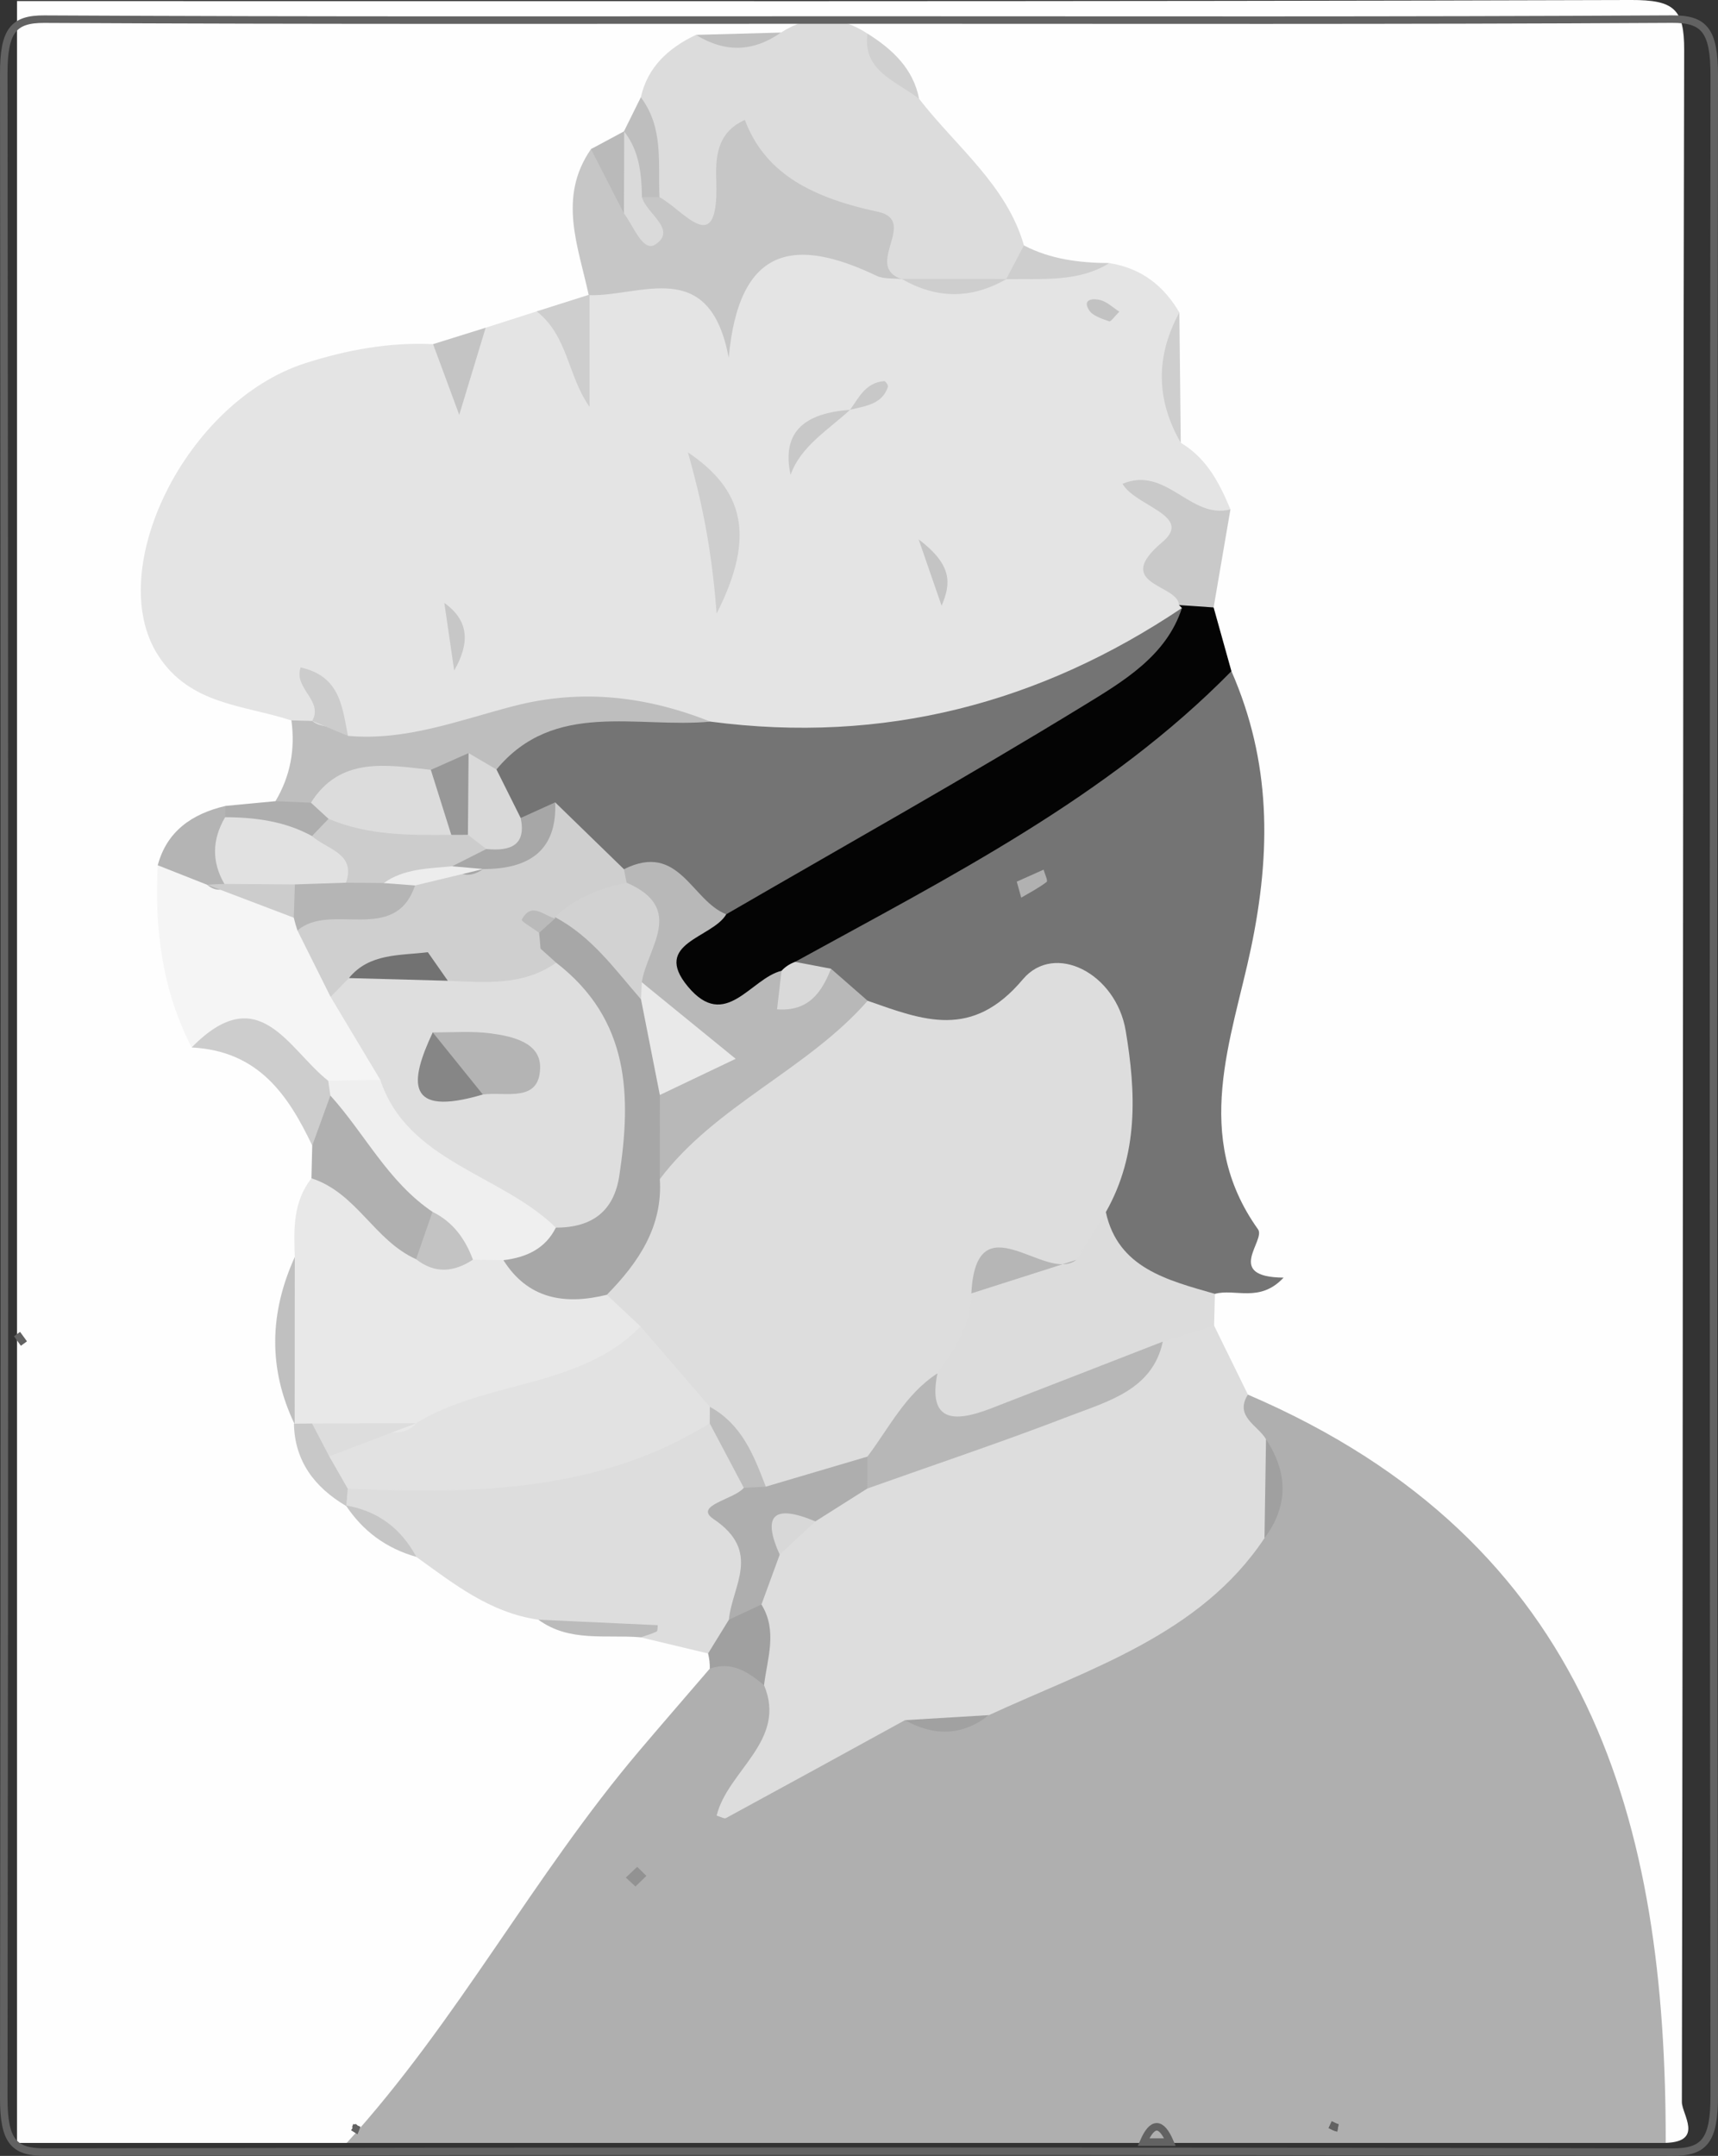 <?xml version="1.0" encoding="utf-8"?>
<!-- Generator: Adobe Illustrator 15.0.0, SVG Export Plug-In . SVG Version: 6.00 Build 0)  -->
<!DOCTYPE svg PUBLIC "-//W3C//DTD SVG 1.1//EN" "http://www.w3.org/Graphics/SVG/1.1/DTD/svg11.dtd">
<svg version="1.1" id="Layer_1" xmlns="http://www.w3.org/2000/svg" xmlns:xlink="http://www.w3.org/1999/xlink" x="0px" y="0px"
	 width="228.831px" height="287.032px" viewBox="20.002 26.101 228.831 287.032"
	 enable-background="new 20.002 26.101 228.831 287.032" xml:space="preserve">
<rect x="20.002" y="26.101" width="228.831" height="287.032" fill="#333333" stroke="none"/>
<g>
	<g>
		<path fill="#FEFEFE" d="M66.189,311.405c-14.64,0-29.28,0-43.92,0c0-95.056,0-190.108,0-285.164
			c71.659,0,143.319,0.073,214.979-0.141c5.776-0.017,7.093,1.229,7.081,6.67c-0.21,91.063-0.129,182.13-0.309,273.189
			c-0.001,1.623,2.976,5.271-2.151,5.443c-5.296-3.707-5.239-9.135-5.703-14.616c-2.432-28.791-12.94-53.941-37.002-73.181
			c-5.089-4.069-11.538-5.648-16.496-9.687c-3.88-2.871-2.998-7.396-4.375-11.135c-0.445-1.635-0.063-3.249,0.136-4.859
			c-0.871-18.923-1.024-37.691,3.883-56.413c2.103-8.015,1.005-16.938-3.499-24.791c0.005-3.107-0.125-6.208-0.477-9.296
			c-0.284-4.055,0.457-8.114-0.064-12.167c-0.035-4.296-2.684-7.447-5.336-10.593c-2.078-4.25-2.001-8.767-1.853-13.278
			c-0.542-3.503-2.992-5.274-6.383-6.205c-3.593-0.84-7.307-1.345-10.215-3.779c-6.513-5.457-9.537-13.729-16.891-18.48
			c-2.021-1.925-4.03-3.885-6.514-5.325c-2.254-1.161-4.626-0.957-7.012-0.592c-2.809,0.099-5.549-1.435-8.406-0.327
			c-3.136,0.655-3.385,4.05-5.748,5.443c-1.62,0.858-3.032,1.965-4.252,3.293c-1.25,1.347-2.401,2.757-3.282,4.353
			c-4.01,4.882,0.196,10.113-0.741,15.126c-0.354,0.974-0.898,1.831-1.613,2.605c-2.229,1.503-4.901,2.181-7.23,3.492
			c-2.528,0.945-4.322,3.123-7.025,3.789c-2.65,0.242-5.3,0.521-7.842,1.358c-6.582,1.834-13.637,2.289-19.592,5.937
			c-16.198,9.921-16.559,26.78-0.681,36.409c1.978,1.199,4.018,2.052,4.649,4.405c0.738,4.111,0.233,7.957-2.582,11.336
			c-1.489,1.712-2.871,3.535-4.983,4.629c-3.305,1.021-6.701,1.956-8.168,5.459c-2.743,6.423,2.34,10.656,4.964,15.532
			c6.77,4.914,11.335,11.222,13.642,18.968c0.366,1.56-0.104,3.043-0.42,4.543c-2.272,3.441-0.682,6.99-0.308,10.495
			c0.045,6.269-0.131,12.537-0.288,18.798c0.076,0.912,0.12,1.827,0.204,2.731c0.213,2.854,2.214,4.734,4.168,6.623
			c0.549,0.717,1.058,1.46,1.605,2.172c2.179,2.54,5.427,3.36,8.388,4.643c4.897,3.189,9.506,6.907,15.776,7.565
			c4.313,0.754,8.867,0.635,12.693,3.142c2.457,2.46,6.184,3.004,8.861,5.134c0.769,0.899,1.238,1.921,1.432,3.056
			c-0.415,5.683-3.365,10.614-7.258,14.371c-10.923,10.533-17.489,23.719-25.715,35.861
			C79.785,304.639,74.558,309.688,66.189,311.405z"/>
		<path fill="#AFAFAF" d="M186.218,211.777c45.862,19.682,55.707,57.201,55.651,99.628c-58.563,0-117.121,0-175.682,0
			c14.786-16.227,24.854-35.573,38.986-52.23c3.099-3.655,6.245-7.275,9.369-10.91c2.888-4.945,6.387-3.108,9.934-0.809
			c4.35,3.588,3.935,7.611,1.948,10.636c2.702-2.851,6.965-5.855,12.155-7.665c3.471-0.847,7.123-0.747,10.552-1.82
			c12.517-4.712,26.392-7.528,32.602-20.906c0.856-2.805,0.409-5.563-0.354-8.329C181.16,215.804,180.021,211.704,186.218,211.777z"
			/>
		<path fill="#E4E4E4" d="M177.276,85.05c3.504,2.097,5.168,5.413,6.617,8.871c-7.254,2.296-4.782,7.852-4.766,12.612
			c-0.206,1.11-0.61,2.121-1.23,3.079c-18.601,14.105-39.207,21.79-63.49,17.769c-15.561-5.573-31.222-1.559-46.852-0.36
			c-2.528-0.616-3.564-3.654-6.578-3.559c-0.818-0.385-1.525-0.873-2.165-1.443c-6.34-2.078-13.478-2.041-17.746-8.659
			c-7.31-11.334,3.688-33.849,19.66-38.924c5.457-1.738,11.122-2.796,16.963-2.514c3.317,2.057,4.774-1.162,7.004-2.187
			c2.266-0.725,4.53-1.452,6.796-2.176c5.37-0.345,4.45,4.125,5.888,6.398c-0.306-2.685-3.793-6.141,1.152-8.633l-0.104,0.079
			c10.297-7.197,13.597-7.076,18.938,1.104c-1.994-8.107,1.265-11.65,9.587-10.639c3.76,0.456,7.146,2.506,11.027,2.593
			c1.022,0.098,2.046,0.198,3.072,0.283c4.022,0.066,8.142-1.015,12.032,0.832c0.867,0.53,1.779,0.975,2.738,1.336
			c3.974,0.999,7.931,2.41,11.965,0.219c4.304,0.686,7.255,3.07,9.308,6.579C175.378,73.504,175.1,79.289,177.276,85.05z"/>
		<path fill="#DDDDDD" d="M140.543,255.12c-7.947,4.358-15.888,8.719-23.851,13.041c-0.207,0.113-0.65-0.162-1.237-0.329
			c1.455-5.995,9.423-9.978,6.313-17.371c-1.557-3.714-2.182-7.673-3.395-11.478c-0.203-2.728,0.916-5.034,2.548-7.181
			c1.743-2.002,3.767-3.753,5.697-5.584c2.726-1.679,4.934-4.093,8.133-5.097c12.961-6.196,28.414-7.91,38.614-19.079
			c2.882-1.172,5.658-0.918,8.343,0.536c1.504,3.063,3.006,6.125,4.509,9.192c-1.826,2.932,1.313,4.07,2.411,5.947
			c1.226,4.409,2.479,8.817-0.203,13.173c-8.583,12.88-23.252,17.354-36.677,23.551C148.18,257.086,144.348,255.936,140.543,255.12z
			"/>
		<path fill="#747474" d="M184.022,115.458c5.271,12.029,5.318,23.952,2.606,36.879c-2.53,12.077-7.949,25.006,0.939,37.436
			c1.063,1.487-4.567,6.357,3.401,6.431c-3.17,3.402-6.439,1.411-9.144,2.16c-10.683,6.033-13.955-1.533-17.563-8.456
			c-2.886-6.04,1.373-12.057,0.113-18.146c-0.966-4.674-2.197-9.487-8.655-6.137c-8.117,4.213-14.734,1.273-21.545-2.414
			c-2.184-1.612-4.276-3.326-6.417-4.993c-1.495-0.945-2.652-2.129-3.156-3.804c-0.528-3.824,1.955-5.942,4.979-7.732
			c16.716-9.884,34.041-18.909,49.084-31.146C180.17,114.309,182.217,114.471,184.022,115.458z"/>
		<path fill="#DCDCDC" d="M105.358,39.055c0.892-3.99,3.618-6.543,7.346-8.31c3.82,1.432,7.603,1.696,11.315-0.309
			c3.878-2.47,7.72-2.334,11.53,0.139c1.6,3.38,5.044,5.463,6.87,8.681c4.91,6.346,11.688,11.508,13.967,19.519
			c1.425,2.534-0.933,3.302-2.369,4.499l0.043-0.026c-4.646,1.701-9.286,1.703-13.931-0.002l0.048,0.016
			c-8.147-3.959-15.86-8.099-25.91-4.107c-5.13,2.036-7.34-3.563-9.58-7.207C103.632,47.585,105.776,43.379,105.358,39.055z"/>
		<path fill="#DDDDDD" d="M114.315,246.241c-2.99-0.718-5.98-1.432-8.968-2.147c-4.07-3.216-9.493,0.553-13.623-2.349
			c-6.495-0.933-11.295-4.795-16.266-8.359c-3.056-2.373-6.004-4.876-9.385-6.855l0.054,0.085c-0.801-1.145-0.774-2.271,0.082-3.366
			c15.836-4.436,32.128-6.996,48.234-10.304c4.678,1.688,6.071,5.724,7.713,9.575c1.742,6.986-2.203,13.239-2.967,19.91
			C118.248,244.479,116.449,245.55,114.315,246.241z"/>
		<path fill="#E8E8E8" d="M59.267,193.454c-0.138-3.656-0.257-7.312,2.218-10.478c2.901-2.506,5.518-1.871,7.636,0.87
			c2.062,2.677,4.531,4.733,7.858,5.82c2.015,1.008,4.077,0.563,6.141,0.142c1.653-0.409,3.248-0.24,4.796,0.402
			c4.221,3.87,10.55,3.019,15.188,5.998c2.601,1.786,4.883,3.752,4.864,7.118c-0.88,5.286-4.681,7.831-9.595,9.813
			c-7.451,3.01-15.313,4.825-22.85,7.564c-4.885,1.023-9.071-0.917-13.279-2.764c-1.088-0.69-2.117-1.456-3.09-2.291l0.097,0.075
			C57.401,208.3,57.33,200.877,59.267,193.454z"/>
		<path fill="#040404" d="M184.022,115.458c-16.465,16.777-37.554,27.396-58.124,38.707c-0.192,1.188-0.636,2.288-1.332,3.297
			c-3.962,4.018-7.939,8.374-14.026,2.947c-7.15-6.379-0.509-10.636,2.855-15.353c12.275-8.337,24.355-16.798,38.887-21.832
			c9.579-3.316,18.789-8.004,25.148-16.175l-0.384-0.388c1.638-1.231,3.173-1.141,4.606,0.315
			C182.441,109.802,183.232,112.629,184.022,115.458z"/>
		<path fill="#DCDCDC" d="M167.295,187.476c1.615,7.45,8.166,9.06,14.53,10.888c-0.038,1.407-0.076,2.812-0.112,4.216
			c-2.276,0.716-4.554,1.432-6.827,2.146c-7.077,6.649-16.503,9.104-25.437,12.241c-7.602,2.672-9.322-2.277-9.857-7.986
			c0.784-4.638,4.045-8.217,5.992-12.358c3.986-2.895,8.323-5.32,12.425-8.079C160.9,186.65,163.858,185.156,167.295,187.476z"/>
		<path fill="#C6C6C6" d="M107.84,52.356c3.231,1.701,7.899,8.455,7.569-2.041c-0.097-3.105-0.048-6.517,3.804-8.248
			c2.511,6.626,8.082,10.18,17.68,12.219c5.592,1.19-2.058,7.317,3.283,8.976c-1.146-0.132-2.445,0.021-3.414-0.44
			c-10.793-5.149-18.333-4.128-19.697,10.918c-2.541-13.601-11.695-8.121-18.643-8.34c-1.397-6.5-4.16-13.022,0.295-19.444
			c3.662-1.563,4.712,1.072,5.996,3.29c0.454,0.578,0.966,1.137,1.521,1.643C106.791,51.343,107.331,51.833,107.84,52.356z"/>
		<path fill="#F5F5F5" d="M45.533,165.56c-3.97-7.68-4.952-15.854-4.519-24.26c2.621-0.795,5.337-0.731,8.043-0.812
			c5.123-0.64,7.702,3.597,11.582,5.344c0.804,0.718,1.461,1.545,1.998,2.46c1.838,3.211,4.487,5.994,5.711,9.54
			c1.745,4.349,6.26,8.159,2.961,13.487c-1.822,1.597-4.069,1.718-6.375,1.614c-2.389-0.18-4.502-1.32-5.343-3.223
			C56.574,162.895,51.404,163.36,45.533,165.56z"/>
		<path fill="#BEBEBE" d="M66.353,124.075c7.762,0.695,14.854-2.105,22.075-3.972c9.095-2.348,17.706-1.292,26.201,2.074
			c-1.762,4.859-6.414,4.459-10.485,5.111c-4.861,0.78-10.075,0.15-14.365,3.187c-1.945,1.123-4.134,1.237-6.321,1.336
			c-2.113,0.158-4.212,0.438-6.28,0.902c-5.593,0.216-11.345-0.514-16.496,2.425c-1.739-0.178-3.147-0.855-3.988-2.374
			c2.001-3.356,2.638-6.954,2.123-10.75c0.917,0.023,1.84,0.047,2.762,0.071C62.944,123.234,65.19,122.499,66.353,124.075z"/>
		<path fill="#B0B0B0" d="M75.423,193.746c-5.594-2.502-7.878-8.802-13.939-10.77c0.034-1.456,0.069-2.91,0.106-4.364
			c-0.517-3.103-3.671-7.221,3.25-7.457c8.365,2.652,10.052,10.898,15.304,16.169C80.085,190.457,78.771,192.77,75.423,193.746z"/>
		<path fill="#C9C9C9" d="M181.652,106.975c-1.535-0.103-3.071-0.209-4.608-0.315c-0.107-2.796-9.021-2.671-2.229-8.381
			c4.202-3.531-3.551-4.735-5.299-7.762c5.844-2.46,9.039,4.802,14.375,3.402C183.148,98.272,182.398,102.623,181.652,106.975z"/>
		<path fill="#CDCDCD" d="M64.008,171.961c-0.806,2.216-1.611,4.434-2.417,6.653c-3.202-6.701-7.142-12.597-16.061-13.055
			c8.985-9.156,12.864,0.26,18.185,4.432c0.968,0.319,1.332,0.716,1.098,1.192C64.562,171.699,64.293,171.961,64.008,171.961z"/>
		<path fill="#CECECE" d="M98.527,65.321c0,4.986,0,9.969,0,14.951c-2.941-4.178-2.839-9.4-7.04-12.717
			C93.833,66.812,96.179,66.068,98.527,65.321z"/>
		<path fill="#B4B4B4" d="M47.596,143.899c-2.194-0.865-4.39-1.73-6.583-2.598c1.196-4.476,4.479-6.833,9.033-7.901
			c0.815,0.693,1.541,1.462,2.175,2.308c1.285,3.173,0.966,6.059-1.705,8.529C49.459,144.745,48.483,144.664,47.596,143.899z"/>
		<path fill="#A0A0A0" d="M114.315,246.241c0.922-1.499,1.848-2.997,2.772-4.496c1.208-1.127,1.794-3.429,4.335-2.027
			c2.17,3.522,0.786,7.146,0.346,10.743c-2.079-1.694-4.207-3.239-7.225-2.198C114.56,247.579,114.481,246.906,114.315,246.241z"/>
		<path fill="#C0C0C0" d="M59.267,193.454c-0.006,7.427-0.01,14.848-0.017,22.272C55.689,208.3,55.897,200.877,59.267,193.454z"/>
		<path fill="#C4C4C4" d="M84.689,69.733c-1.113,3.671-2.225,7.34-3.518,11.602c-1.296-3.5-2.391-6.456-3.485-9.416
			C80.02,71.191,82.355,70.462,84.689,69.733z"/>
		<path fill="#BBBBBB" d="M91.722,241.745c5.299,0.245,10.598,0.487,15.894,0.729c-0.047,0.292,0.006,0.773-0.156,0.851
			c-0.669,0.321-1.403,0.521-2.115,0.766C100.731,243.698,95.829,244.777,91.722,241.745z"/>
		<path fill="#CECECE" d="M177.276,85.05c-3.321-5.75-3.352-11.532-0.188-17.345C177.151,73.487,177.214,79.269,177.276,85.05z"/>
		<path fill="#BEBEBE" d="M107.84,52.356c-0.777-0.001-1.553-0.005-2.33-0.006c-3.28-1.743-2.019-4.806-2.427-7.385
			c0.008-0.459,0.017-0.917,0.027-1.373c0.75-1.512,1.499-3.02,2.247-4.534C108.424,43.117,107.637,47.82,107.84,52.356z"/>
		<path fill="#CECECE" d="M154.018,63.275c0.791-1.498,1.579-2.998,2.369-4.496c3.553,1.852,7.422,2.323,11.395,2.349
			C163.527,63.74,158.711,63.167,154.018,63.275z"/>
		<path fill="#AEAEAE" d="M49.99,134.904c0.021-0.505,0.039-1.006,0.054-1.505c2.217-0.208,4.434-0.419,6.651-0.631
			c1.574,0.069,3.147,0.136,4.723,0.202c1.9,0.382,3.076,1.376,3.167,3.301c-0.593,1.745-1.925,2.708-3.755,3.142
			C56.602,139.213,52.307,139.163,49.99,134.904z"/>
		<path fill="#C8C8C8" d="M59.151,215.653c0.807-0.012,1.611-0.021,2.417-0.031c1.291,1.455,3.175,2.207,4.623,3.475
			c1.215,1.71,1.438,3.438,0.128,5.203c-0.064,0.771-0.129,1.542-0.195,2.315C61.815,224.08,59.257,220.559,59.151,215.653z"/>
		<path fill="#D0D0D0" d="M142.42,39.258c-3.026-2.376-7.571-3.688-6.87-8.681C138.937,32.699,141.659,35.293,142.42,39.258z"/>
		<path fill="#BABABA" d="M103.109,54.513c-1.463-2.853-2.93-5.706-4.393-8.559c1.466-0.787,2.931-1.573,4.395-2.361
			c-0.001,0,0.033,0.018,0.033,0.018C104.951,47.249,105.015,50.884,103.109,54.513z"/>
		<path fill="#C6C6C6" d="M66.072,226.53c4.38,0.758,7.406,3.172,9.385,6.852C71.395,232.235,68.306,229.904,66.072,226.53z"/>
		<path fill="#C0C0C0" d="M124.02,30.437c-3.697,2.596-7.471,2.688-11.317,0.307C116.478,30.642,120.247,30.539,124.02,30.437z"/>
		<path fill="#A0A0A0" d="M188.426,230.894c0.067-4.388,0.137-8.781,0.205-13.173C191.547,222.152,191.659,226.548,188.426,230.894z
			"/>
		<path fill="#A1A1A1" d="M140.543,255.12c3.733-0.224,7.471-0.446,11.206-0.674C148.189,257.215,144.443,257.305,140.543,255.12z"
			/>
		<path fill="#929292" d="M106.102,275.852c-0.465,0.45-0.962,0.929-1.46,1.415c-0.428-0.396-0.855-0.794-1.284-1.192
			c0.505-0.475,1.01-0.952,1.515-1.427C105.292,275.057,105.71,275.465,106.102,275.852z"/>
		<path fill="#747474" d="M86.129,128.548c7.693-9.287,18.695-5.455,28.499-6.373c23.128,3.039,43.937-2.468,62.802-15.127
			c-2.055,6.38-7.822,9.77-13.097,12.999c-15.644,9.579-31.7,18.56-47.593,27.778c-5.15,0.537-9.732-1.482-14.485-2.785
			c-3.746-1.554-6.776-4.227-10.461-5.896c-1.962-0.853-4.079-1.464-5.422-3.234C84.702,133.499,83.781,131.069,86.129,128.548z"/>
		<path fill="#CECECE" d="M115.453,107.79c-0.7-9.248-2.117-15.385-3.819-21.461C118.884,91.229,120.812,97.258,115.453,107.79z"/>
		<path fill="#CCCCCC" d="M66.353,124.075c-1.592-0.663-3.184-1.327-4.773-1.987c1.546-2.708-2.498-4.318-1.539-7.128
			C65.347,116.137,65.582,120.274,66.353,124.075z"/>
		<path fill="#C7C7C7" d="M80.499,115.37c-0.438-2.999-0.875-5.997-1.314-8.996C82.689,108.862,82.443,111.985,80.499,115.37z"/>
		<path fill="#C8C8C8" d="M133.221,80.66c-2.887,2.692-6.531,4.797-7.921,8.662c-1.271-5.95,2.139-8.233,7.925-8.658L133.221,80.66z
			"/>
		<path fill="#C4C4C4" d="M142.36,97.908c4.54,3.444,4.318,5.889,3.059,8.843C144.644,104.508,143.87,102.271,142.36,97.908z"/>
		<path fill="#C2C2C2" d="M169.094,67.596c-0.587,0.579-1.138,1.361-1.344,1.29c-0.968-0.349-2.201-0.727-2.679-1.472
			c-0.991-1.555,0.611-1.59,1.48-1.367C167.46,66.281,168.22,67.038,169.094,67.596z"/>
		<path fill="#CECECE" d="M140.129,63.246c4.646,0,9.286,0,13.931,0.002C149.415,65.934,144.772,65.922,140.129,63.246z"/>
		<path fill="#C8C8C8" d="M133.225,80.664c1.192-1.628,2.047-3.621,4.558-3.827c0.148-0.011,0.555,0.559,0.489,0.758
			c-0.754,2.345-3.01,2.555-5.051,3.063L133.225,80.664z"/>
		<path fill="#B7B7B7" d="M144.864,208.948c-1.278,6.378,2.104,6.605,7.038,4.703c7.667-2.959,15.319-5.95,22.979-8.928
			c-1.362,6.444-7.322,7.942-12.531,9.948c-8.853,3.411-17.877,6.429-26.831,9.614c-1.762-1.112-2.73-2.689-3.057-4.642
			C133.536,212.928,135.277,206.901,144.864,208.948z"/>
		<path fill="#AEAEAE" d="M135.538,220.031c-0.005,1.418-0.012,2.837-0.019,4.255c-2.301,1.456-4.604,2.912-6.907,4.368
			c-2.888,0.234-4.438,1.742-4.756,4.428c-0.81,2.21-1.619,4.424-2.431,6.638c-1.447,0.676-2.893,1.353-4.337,2.027
			c0.429-4.543,4.428-9.048-2.039-13.4c-2.718-1.831,2.705-2.578,4.025-4.159c0.745-0.927,1.488-1.857,2.225-2.797
			C125.625,217.017,130.151,214.521,135.538,220.031z"/>
		<path fill="#D8D8D8" d="M123.855,233.08c-2.356-5.231-0.836-6.769,4.757-4.424C127.027,230.128,125.441,231.604,123.855,233.08z"
			/>
		<path fill="#DDDDDD" d="M135.538,220.031c-4.508,1.333-9.02,2.666-13.53,3.999c-4-2.38-3.438-8.506-8.944-9.652
			c-7.383-1.071-7.485-6.419-7.739-11.674c-1.498-1.404-2.997-2.809-4.496-4.212c-2.205-6.058,5.083-10.091,3.828-15.946
			c6.202-12.583,18.676-17.754,30.914-23.203c7.398,2.595,13.896,5.201,20.668-2.852c4.219-5.012,12.419-0.803,13.701,6.833
			c1.369,8.149,1.739,16.447-2.644,24.152c-1.313,2.122-2.626,4.243-3.935,6.365c-4.05,3.182-11.116-2.016-13.979,4.459
			c-0.023,4.108-2.195,7.407-4.518,10.646C140.568,211.75,138.446,216.187,135.538,220.031z"/>
		<path fill="#B8B8B8" d="M135.57,159.343c-8.019,9.161-20.286,13.936-27.683,23.745c-4.017-1.952-3.334-5.529-3.445-8.818
			c1.74-5.73,4.934-11.61-1.684-16.615c-0.739-4.397,0.116-8.921-1.218-13.265c0.271-0.992,0.792-1.846,1.571-2.562
			c7.361-3.685,8.985,4.201,13.628,5.997c-1.833,3.181-9.961,3.792-5.116,9.62c5.001,6.018,8.343-1.086,12.476-2.094
			c2.276,1.602,4.471,1.479,6.591-0.275C132.314,156.497,133.944,157.92,135.57,159.343z"/>
		<path fill="#D9D9D9" d="M130.688,155.075c-1.243,3.161-2.997,5.721-7.186,5.406c0.197-1.71,0.396-3.421,0.597-5.132
			c0.498-0.534,1.1-0.928,1.801-1.186C127.495,154.468,129.091,154.771,130.688,155.075z"/>
		<path fill="#B1B1B1" d="M155.432,143.483c1.139-0.508,2.354-1.053,3.573-1.599c0.15,0.564,0.605,1.474,0.403,1.633
			c-1.033,0.807-2.239,1.416-3.383,2.097C155.87,145.059,155.715,144.499,155.432,143.483z"/>
		<path fill="#E2E2E2" d="M105.324,202.704c3.074,3.563,6.147,7.129,9.221,10.693c1.408,0.738,1.405,1.473-0.011,2.202
			c-14.796,9.175-31.407,9.427-48.215,8.7c-0.822-1.439-1.646-2.874-2.468-4.311c1.443-7.109,8.667-0.731,11.584-4.403
			C84.698,209.848,97.289,210.964,105.324,202.704z"/>
		<path fill="#BDBDBD" d="M114.535,215.602c0.006-0.733,0.01-1.47,0.015-2.204c4.336,2.395,5.864,6.533,7.457,10.635
			c-0.973,0.05-1.952,0.102-2.931,0.153C117.56,221.324,116.048,218.462,114.535,215.602z"/>
		<path fill="#A7A7A7" d="M107.892,171.884c-0.001,3.733-0.003,7.467-0.004,11.204c0.404,6.254-2.773,11.051-7.06,15.4
			c-5.699,1.4-10.535,0.514-13.772-4.609c-0.224-3.656,2.761-5.401,5.062-7.552c8.697-13.247,8.516-17.667-1.227-28.945
			c-0.68-1.505-1.507-2.955-1.917-4.571c-0.134-1.166,0.047-2.276,0.521-3.354c0.636-1.01,1.45-1.864,2.433-2.577
			c1.083-0.589,2.252-0.877,3.499-0.885c8.875,0.758,7.215,9.438,11.54,13.622C110.685,163.477,110.373,167.61,107.892,171.884z"/>
		<path fill="#EFEFEF" d="M94.039,189.546c-1.39,2.787-3.9,3.97-6.982,4.333c-1.349-0.021-2.702-0.042-4.052-0.065
			c-4.073-0.415-4.12-3.853-5.395-6.37c-5.966-4.043-8.987-10.385-13.602-15.482c-0.098-0.658-0.195-1.313-0.29-1.97
			c2.312-0.038,4.625-0.081,6.938-0.123c6.799,2.194,11.812,7.282,18.419,9.938C93.009,181.392,95.146,185.051,94.039,189.546z"/>
		<path fill="#C3C3C3" d="M77.609,187.443c2.792,1.377,4.375,3.66,5.388,6.37c-2.537,1.664-5.068,1.906-7.576-0.065
			C76.152,191.645,76.881,189.544,77.609,187.443z"/>
		<path fill="#DDDDDD" d="M75.436,215.588c-3.86,1.468-7.722,2.938-11.583,4.405c-0.761-1.457-1.522-2.915-2.284-4.371
			C66.191,215.613,70.813,215.6,75.436,215.588z"/>
		<path fill="#B6B6B6" d="M149.381,198.302c0.656-12.604,9.924-1.291,13.978-4.461C158.698,195.327,154.04,196.814,149.381,198.302z
			"/>
		<path fill="#DADADA" d="M103.109,54.513c0.011-3.633,0.023-7.268,0.035-10.904c2.027,2.618,2.308,5.653,2.366,8.741
			c0.587,2.203,4.688,4.281,1.838,6.271C105.643,59.811,104.384,56.158,103.109,54.513z"/>
		<path fill="#DEDEDE" d="M94.039,189.546c-7.252-7.127-19.756-8.724-23.382-19.676c-2.208-3.682-4.413-7.366-6.618-11.045
			c0.893-1.483,1.67-3.045,3.17-4.113c4.033-1.731,8.328-0.896,12.514-1.124c4.821-0.406,9.559,0.747,14.36,0.685
			c9.837,7.604,10.015,17.742,8.41,28.356C101.792,187.251,98.99,189.55,94.039,189.546z"/>
		<path fill="#CFCFCF" d="M66.477,156.321c-0.814,0.836-1.628,1.67-2.442,2.503c-1.469-2.948-2.939-5.896-4.414-8.841
			c2.355-7.1,10.711-5.276,15.264-9.108c3.091-0.627,6.09-1.572,9.144-2.318c4.566,0.087,8.011-1.575,9.918-5.634
			c3.054,2.965,6.108,5.934,9.161,8.902c0.12,0.596,0.234,1.191,0.349,1.786c-1.151,5.266-6.062,3.608-9.538,4.592l0.022,0.172
			c-0.979,0.374-2.309,0.402-2.133,1.915c0.076,0.699,0.138,1.398,0.187,2.101c-3.324,3.673-7.858,1.75-11.859,2.279
			C75.529,154.788,70.809,154.124,66.477,156.321z"/>
		<path fill="#B5B5B5" d="M75.284,143.989c-2.667,7.917-11.24,2.158-15.663,5.998c-0.187-0.563-0.35-1.13-0.489-1.703
			c-1.289-1.579-1.533-3.271-0.632-5.089c1.708-2.188,4.213-2.502,6.82-2.581c1.898-0.04,3.796-0.002,5.679,0.259
			C72.93,141.298,74.449,142.226,75.284,143.989z"/>
		<path fill="#CCCCCC" d="M59.28,143.851c-0.05,1.478-0.098,2.954-0.149,4.43c-3.845-1.459-7.689-2.923-11.535-4.384
			c0.764-0.061,1.528-0.097,2.295-0.11C53.042,141.063,56.203,137.106,59.28,143.851z"/>
		<path fill="#DCDCDC" d="M63.76,135.117c-0.78-0.717-1.56-1.433-2.343-2.147c3.873-6.146,9.986-5.048,15.967-4.372
			c4.139,2.492,6.373,5.479,2.895,9.938C73.883,141.215,67.857,142.301,63.76,135.117z"/>
		<path fill="#D9D9D9" d="M86.129,128.548c1.076,2.154,2.15,4.306,3.226,6.457c1.602,0.956,3.194,2.481,2.2,4.042
			c-1.53,2.408-4.431,1.333-6.85,1.217c-1.878-0.654-3.087-1.849-3.425-3.752c-0.208-3.439-1.848-7.021,1.136-10.144
			C83.654,127.094,84.893,127.82,86.129,128.548z"/>
		<path fill="#989898" d="M82.417,126.367c-0.029,3.625-0.06,7.248-0.09,10.875c-0.737,0.507-1.477,0.535-2.217,0.008
			c-0.906-2.884-1.812-5.769-2.722-8.652C79.063,127.854,80.74,127.111,82.417,126.367z"/>
		<path fill="#E1E1E1" d="M59.28,143.851c-3.129-0.021-6.258-0.043-9.388-0.064c-1.725-2.977-1.633-5.938,0.097-8.884
			c4.057,0.016,7.988,0.546,11.57,2.508c2.281,1.57,11.268-1.195,4.529,6.21C63.819,143.698,61.549,143.774,59.28,143.851z"/>
		<path fill="#CCCCCC" d="M66.087,143.622c1.37-3.932-2.571-4.43-4.528-6.212c0.734-0.764,1.468-1.531,2.202-2.296
			c5.226,2.236,10.787,2.188,16.349,2.136c0.739,0.009,1.479,0.004,2.218-0.008c0.816,0.63,1.634,1.262,2.451,1.893
			c-1.082,1.792-2.95,2.573-4.835,3.329c-2.888,0.816-6.137-0.74-8.851,1.201C69.426,143.651,67.755,143.634,66.087,143.622z"/>
		<path fill="#A7A7A7" d="M80.228,141.435c1.517-0.765,3.034-1.527,4.552-2.296c3.254,0.317,5.333-0.516,4.576-4.134
			c1.532-0.692,3.061-1.385,4.594-2.082c0.259,6.261-3.278,8.891-9.572,8.882C82.879,142.817,81.471,142.943,80.228,141.435z"/>
		<path fill="#D2D2D2" d="M93.92,148.205c2.635-2.529,5.937-3.832,9.535-4.59c7.936,3.437,2.747,8.658,2.031,13.268
			c0.756,0.537,0.992,1.05,0.709,1.544c-0.275,0.483-0.543,0.726-0.811,0.726C101.907,155.184,98.858,150.817,93.92,148.205z"/>
		<path fill="#E9E9E9" d="M105.383,159.153c0.032-0.757,0.067-1.514,0.102-2.271c3.974,3.237,7.949,6.475,12.506,10.188
			c-4.187,1.998-7.145,3.406-10.1,4.816C107.055,167.64,106.22,163.397,105.383,159.153z"/>
		<path fill="#CFCFCF" d="M76.99,152.876c5-0.161,9.999-0.321,15.001-0.481c0.7,0.628,1.395,1.253,2.091,1.879
			c-4.378,3.099-9.432,2.62-14.434,2.407C78.344,155.671,76.583,154.945,76.99,152.876z"/>
		<path fill="#BABABA" d="M91.811,150.292c-0.812-0.595-2.41-1.549-2.315-1.729c1.269-2.464,2.912-0.545,4.448-0.188
			C93.23,149.017,92.521,149.656,91.811,150.292z"/>
		<path fill="#B4B4B4" d="M77.642,163.551c2.585,0.022,5.207-0.204,7.746,0.137c2.944,0.393,6.594,1.241,6.557,4.526
			c-0.05,4.787-4.62,3.186-7.63,3.61C79.5,170.918,76.833,168.479,77.642,163.551z"/>
		<path fill="#868686" d="M77.642,163.551c2.227,2.76,4.451,5.518,6.674,8.27C73.921,174.911,74.567,170.1,77.642,163.551z"/>
		<path fill="#727272" d="M76.99,152.876c0.887,1.269,1.772,2.538,2.661,3.803c-4.393-0.119-8.782-0.236-13.173-0.358
			C69.179,152.999,73.232,153.337,76.99,152.876z"/>
		<path fill="#EDEDED" d="M80.228,141.435c1.384,0.122,2.768,0.244,4.152,0.367c-3.032,0.729-6.063,1.457-9.094,2.187
			c-1.401-0.103-2.798-0.213-4.194-0.318C73.813,141.744,77.061,141.734,80.228,141.435z"/>
	</g>
</g>
<g>
	<path fill="none" stroke="#626262" stroke-miterlimit="10" d="M134.513,28.766c36.062,0,72.123,0.088,108.185-0.12
		c4.257-0.025,5.646,1.434,5.636,7.544c-0.139,89.63-0.138,179.256-0.001,268.883c0.011,6.08-1.344,7.573-5.622,7.56
		c-72.266-0.164-144.533-0.156-216.799-0.01c-4.067,0.008-5.417-1.438-5.409-7.237c0.122-89.82,0.122-179.647,0-269.472
		c-0.008-5.778,1.311-7.281,5.396-7.261C62.101,28.847,98.308,28.766,134.513,28.766z"/>
	<path fill="none" stroke="#626262" stroke-miterlimit="10" d="M197.177,308.978c0.344,0.158,0.68,0.364,1.03,0.428 M67.06,309.3
		c0.104,0.067,0.207,0.136,0.31,0.2c0.054-0.141,0.108-0.285,0.163-0.427"/>
	<path fill="none" stroke="#626262" stroke-miterlimit="10" d="M172.316,311.296c1.174-2.711,2.348-2.711,3.521,0
		C174.664,311.296,173.49,311.296,172.316,311.296z"/>
	<path fill="none" stroke="#626262" stroke-miterlimit="10" d="M198.207,309.405c-0.353-0.063-0.688-0.268-1.03-0.43"/>
	<path fill="none" stroke="#626262" stroke-miterlimit="10" d="M67.532,309.073c-0.054,0.142-0.108,0.286-0.163,0.427
		c-0.104-0.064-0.207-0.133-0.311-0.202"/>
	<path fill="none" stroke="#626262" stroke-miterlimit="10" d="M23.189,204.979c-0.307-0.421-0.614-0.839-0.92-1.262
		C22.576,204.141,22.882,204.561,23.189,204.979z"/>
</g>
</svg>
